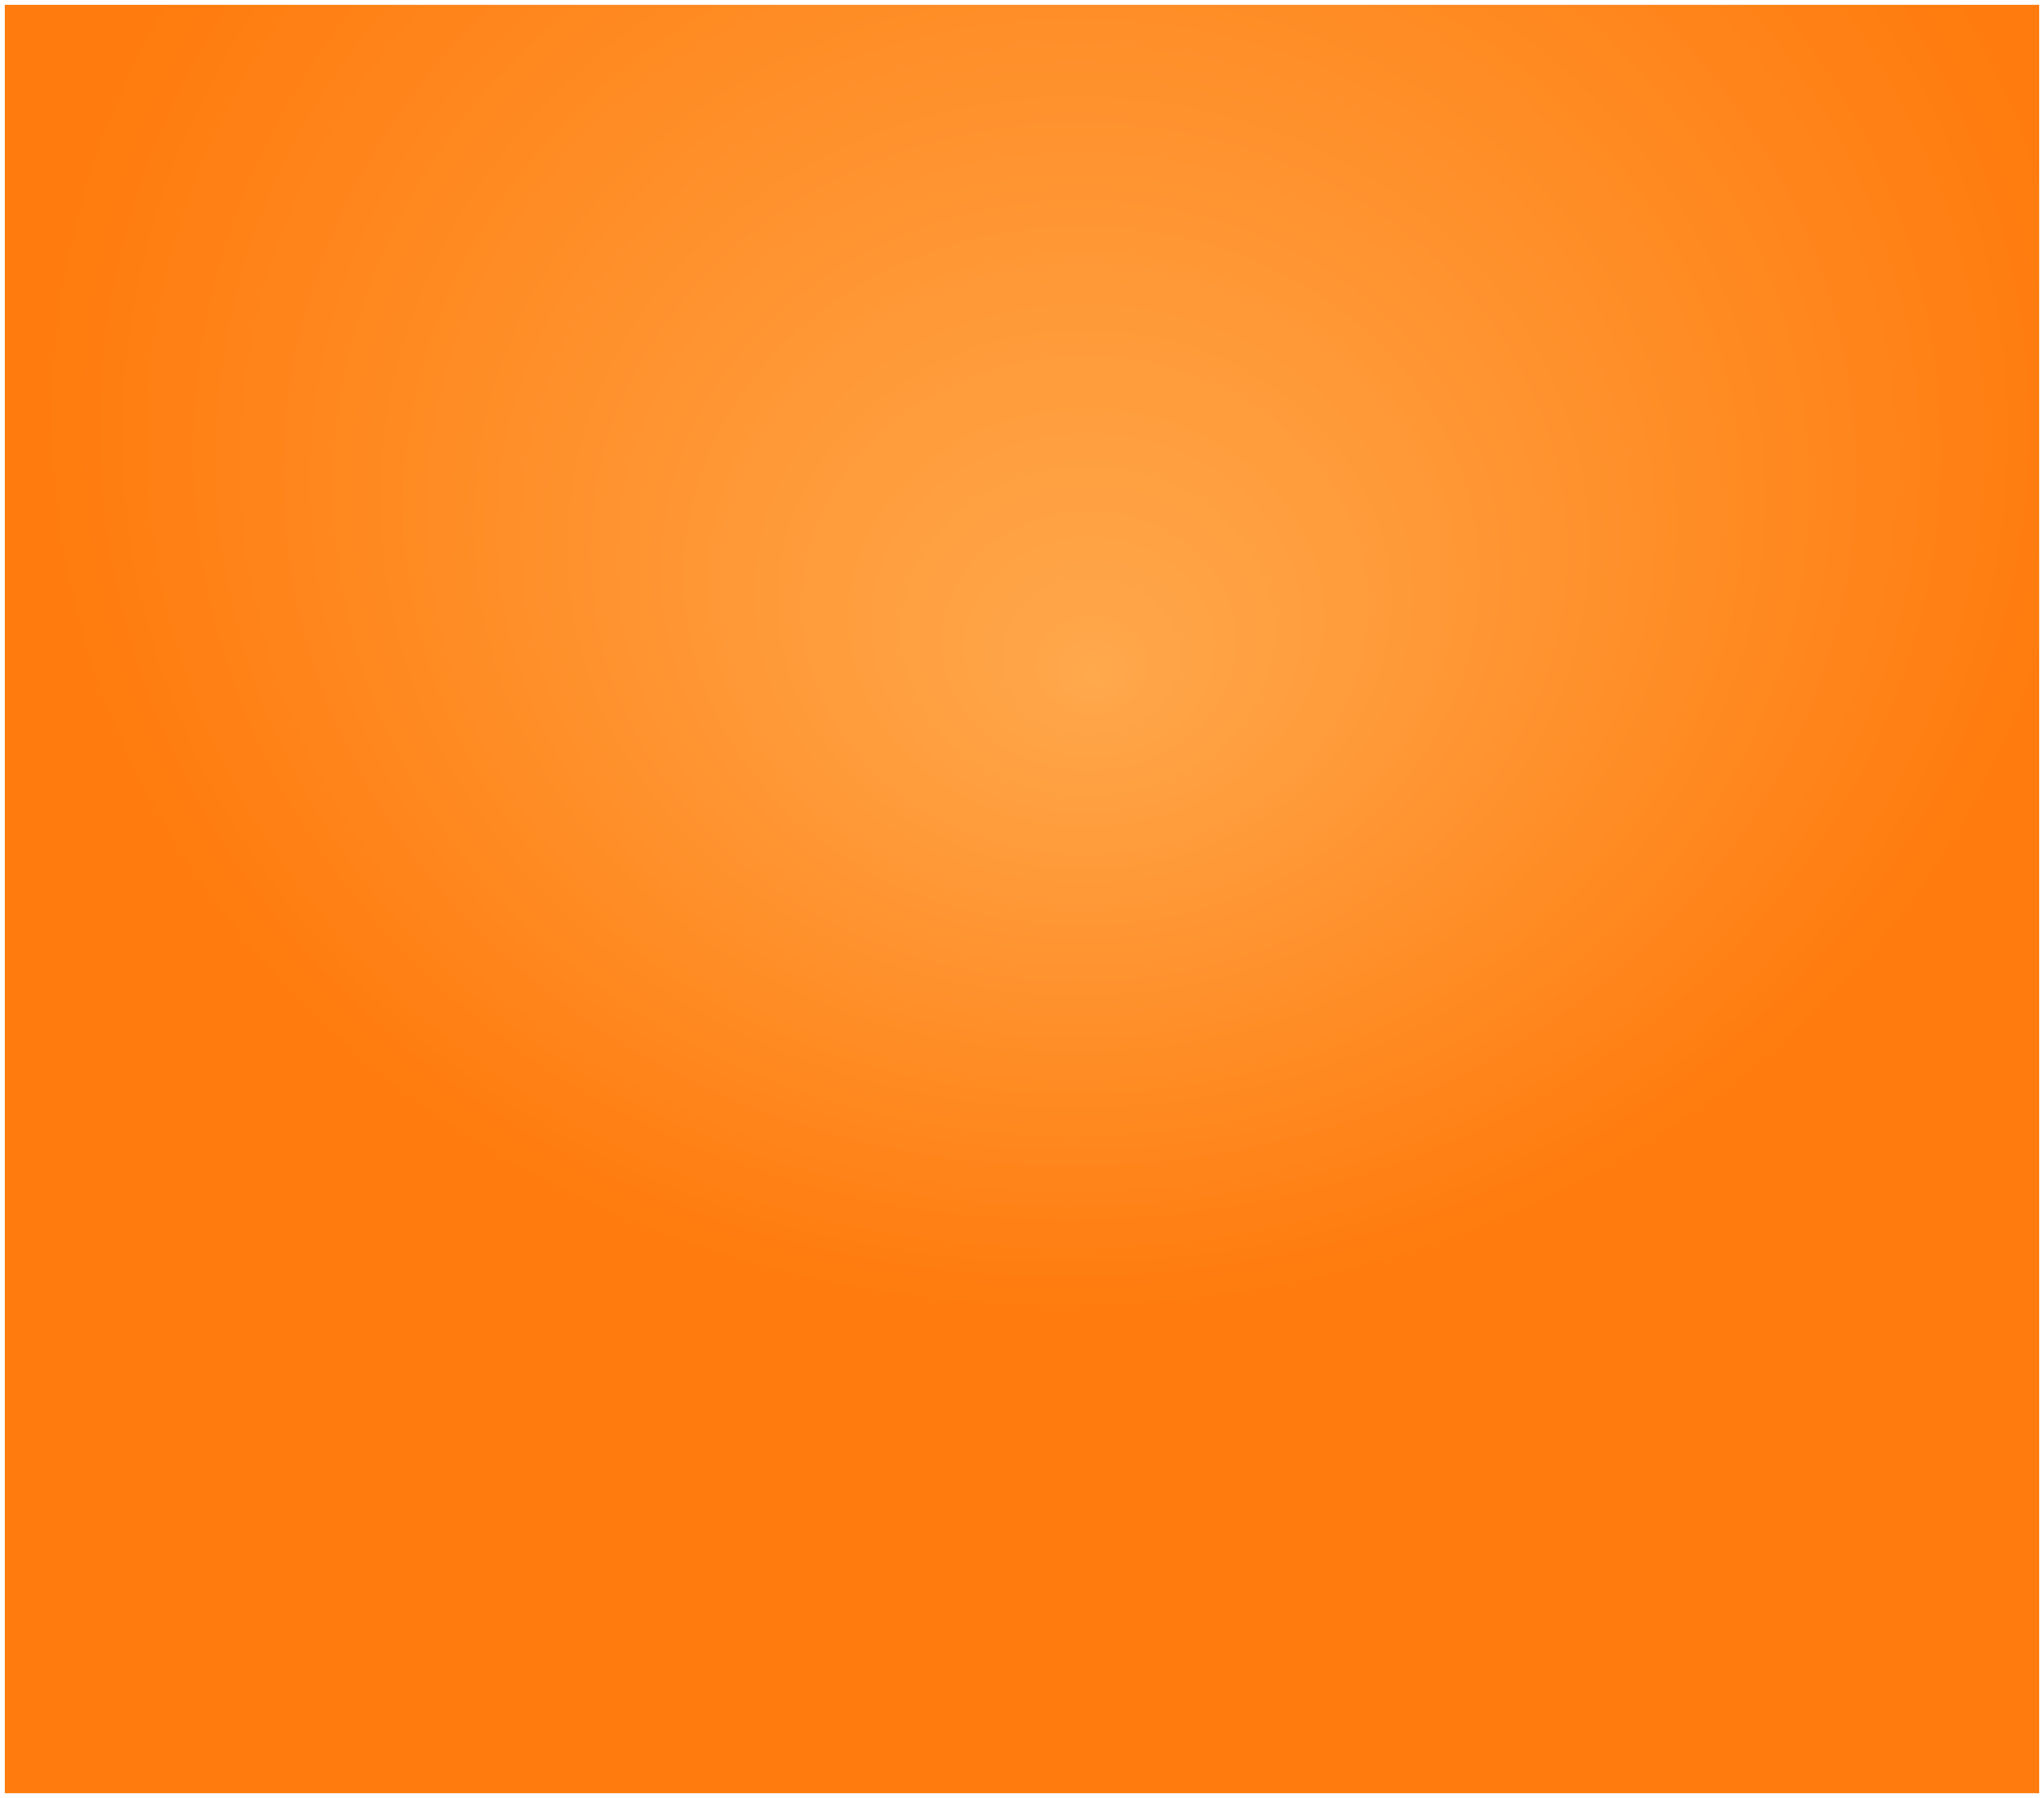 <?xml version="1.0" encoding="UTF-8" standalone="no"?>
<!-- Created with Inkscape (http://www.inkscape.org/) -->

<svg
   xmlns:dc="http://purl.org/dc/elements/1.1/"
   xmlns:cc="http://creativecommons.org/ns#"
   xmlns:rdf="http://www.w3.org/1999/02/22-rdf-syntax-ns#"
   xmlns:svg="http://www.w3.org/2000/svg"
   xmlns="http://www.w3.org/2000/svg"
   xmlns:xlink="http://www.w3.org/1999/xlink"
   xmlns:sodipodi="http://sodipodi.sourceforge.net/DTD/sodipodi-0.dtd"
   xmlns:inkscape="http://www.inkscape.org/namespaces/inkscape"
   width="160.746mm"
   height="141.393mm"
   viewBox="0 0 569.571 501"
   id="svg4215"
   version="1.1"
   inkscape:version="0.91 r13725"
   sodipodi:docname="gradientbg.svg"
   preserveAspectRatio="none">
  <rect x="0" y="0" width="569.571" height="501" fill="#333333" stroke="none"/>
  <defs
     id="defs4217">
    <linearGradient
       inkscape:collect="always"
       id="linearGradient4765">
      <stop
         style="stop-color:#ffa84c;stop-opacity:1"
         offset="0"
         id="stop4767" />
      <stop
         style="stop-color:#ff7b0d;stop-opacity:1"
         offset="1"
         id="stop4769" />
    </linearGradient>
    <radialGradient
       inkscape:collect="always"
       xlink:href="#linearGradient4765"
       id="radialGradient4773"
       cx="314.104"
       cy="256.466"
       fx="320.396"
       fy="318.47"
       r="209.071"
       gradientTransform="matrix(1.362,0,0,1.198,-35.027,-17.472)"
       gradientUnits="userSpaceOnUse" />
  </defs>
  <sodipodi:namedview
     id="base"
     pagecolor="#ffffff"
     bordercolor="#666666"
     borderopacity="1.0"
     inkscape:pageopacity="0.0"
     inkscape:pageshadow="2"
     inkscape:zoom="0.35"
     inkscape:cx="-143.07143"
     inkscape:cy="143.35716"
     inkscape:document-units="px"
     inkscape:current-layer="layer1"
     showgrid="false"
     fit-margin-top="0"
     fit-margin-left="0"
     fit-margin-right="0"
     fit-margin-bottom="0"
     inkscape:window-width="1600"
     inkscape:window-height="838"
     inkscape:window-x="859"
     inkscape:window-y="1072"
     inkscape:window-maximized="1" />
  <g
     inkscape:label="Layer 1"
     inkscape:groupmode="layer"
     id="layer1"
     transform="translate(-96.643,-174.719)">
    <rect
       style="opacity:1;fill:url(#radialGradient4773);fill-opacity:1;stroke:#ffffff;stroke-width:1.324;stroke-opacity:1"
       id="rect4763"
       width="568.248"
       height="499.676"
       x="97.305"
       y="175.381" />
  </g>
</svg>

